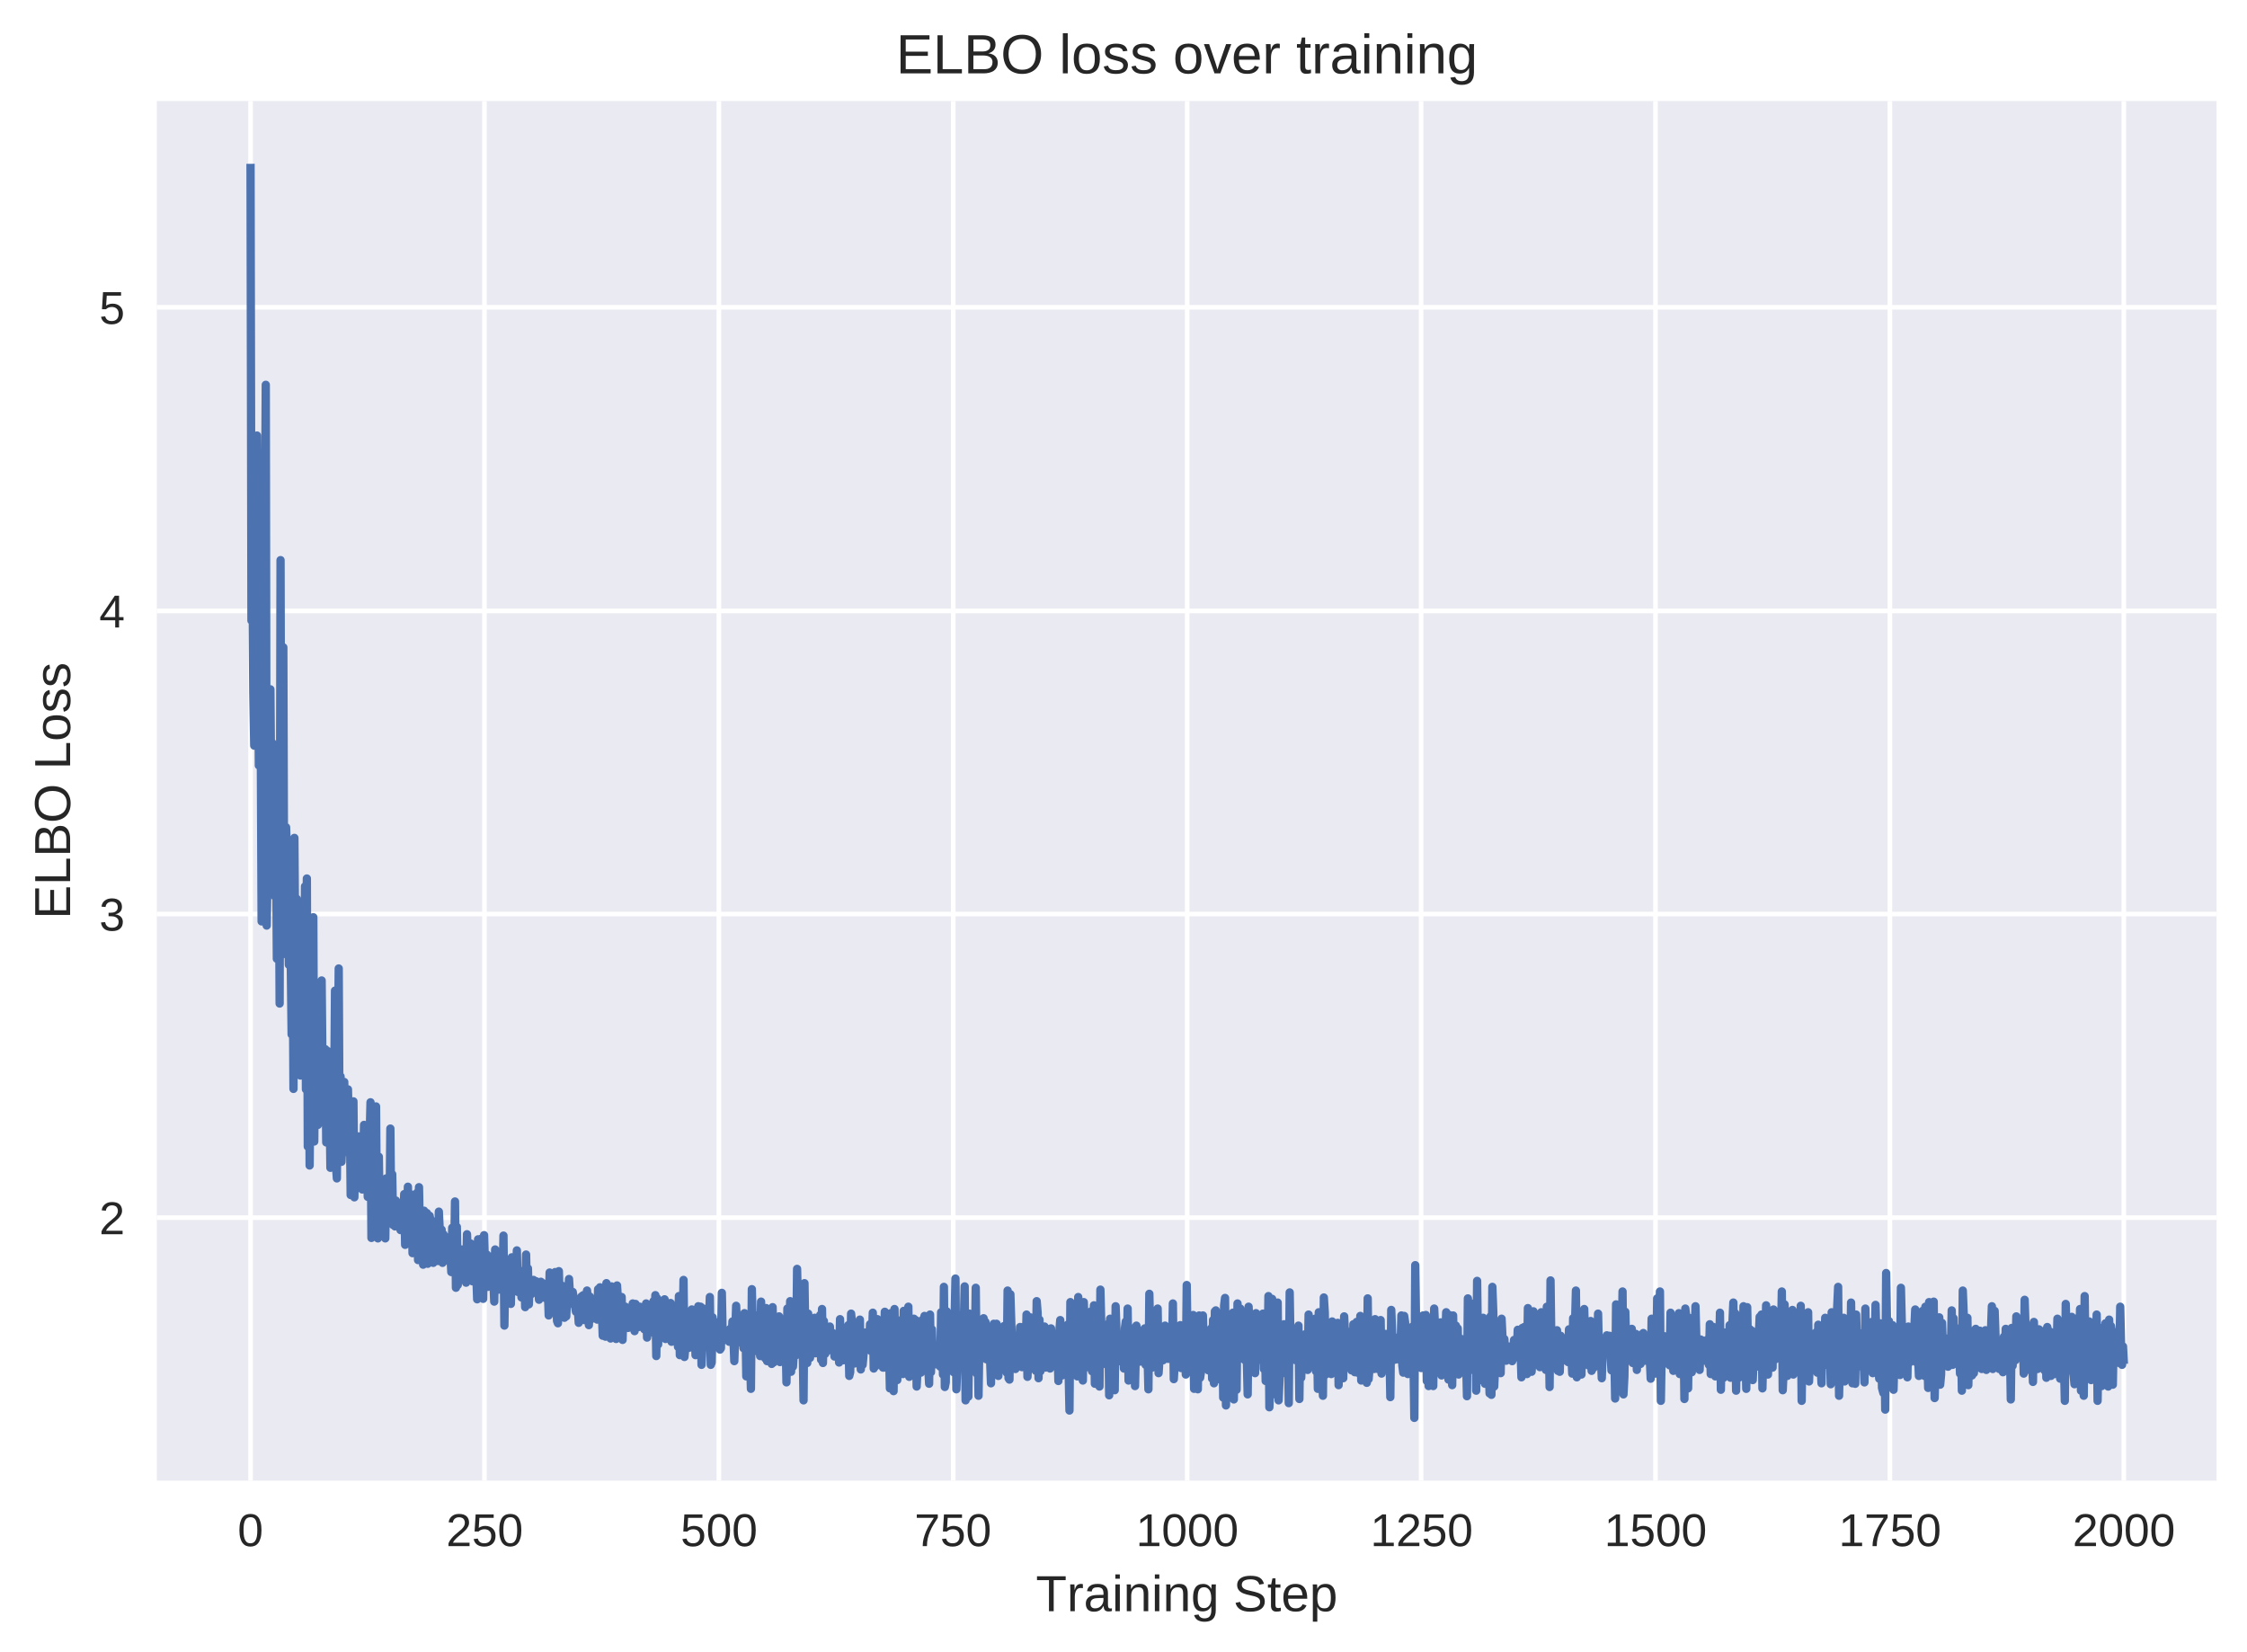 <svg viewBox="0 0 487 358" xmlns="http://www.w3.org/2000/svg" xmlns:xlink="http://www.w3.org/1999/xlink"><defs><style>*{stroke-linecap:butt;stroke-linejoin:round}</style></defs><g id="figure_1"><path d="M0 358.7h487.6V0H0z" fill="#fff" id="patch_1"/><g id="axes_1"><path d="M34 320.9h446.4v-299H34z" fill="#eaeaf2" id="patch_2"/><g id="matplotlib.axis_1"><g id="xtick_1"><path clip-path="url(#pda4141ad63)" d="M54.3 320.9v-299" fill="none" stroke="#fff" stroke-linecap="round" id="line2d_1"/><g id="text_1"><defs><path d="M51.7 34.4q0-9.9-1.9-16.6-1.8-6.8-5.1-11-3.2-4.2-7.6-6Q32.7-1 27.7-1T18.3.8q-4.3 1.8-7.5 6-3.2 4.1-5 10.9-1.9 6.8-1.9 16.7 0 10.4 1.8 17.2 1.9 6.9 5 10.9 3.3 4 7.7 5.7 4.4 1.6 9.6 1.6 5 0 9.2-1.6 4.3-1.7 7.6-5.7 3.2-4 5-10.9 1.9-6.8 1.9-17.2zm-9 0q0 8.2-.9 13.7-1 5.4-2.9 8.7-1.9 3.2-4.6 4.6-2.8 1.3-6.3 1.3-3.7 0-6.6-1.4-2.8-1.3-4.7-4.6-2-3.2-3-8.7-.9-5.4-.9-13.6 0-7.9 1-13.3t3-8.7q1.9-3.3 4.6-4.8 2.8-1.4 6.4-1.4 3.4 0 6.2 1.4 2.8 1.5 4.7 4.8 2 3.3 3 8.7 1 5.4 1 13.3z" id="LiberationSans-30"/></defs><use xlink:href="#LiberationSans-30" transform="matrix(.1 0 0 -.1 51.5 335.1)" fill="#262626"/></g></g><g id="xtick_2"><path clip-path="url(#pda4141ad63)" d="M105 320.9v-299" fill="none" stroke="#fff" stroke-linecap="round" id="line2d_3"/><g id="text_2"><defs><path d="M5 0v6.2q2.5 5.7 6.1 10 3.6 4.5 7.6 8l7.8 6.6q3.9 3 7 6t5 6.4q2 3.3 2 7.5 0 3-1 5.1-.8 2.3-2.4 3.8-1.7 1.5-4 2.2-2.3.8-5.2.8-2.6 0-5-.7-2.2-.8-4-2.2-1.9-1.5-3-3.7-1.2-2.1-1.5-5l-9 .8q.5 3.7 2 7Q9.2 62 12 64.5q2.8 2.5 6.8 4 4 1.3 9.2 1.3 5.2 0 9.2-1.2 4-1.2 6.7-3.6 2.8-2.4 4.2-6 1.5-3.4 1.5-8 0-3.5-1.2-6.6-1.3-3.1-3.4-6-2-2.8-4.8-5.4-2.7-2.7-5.7-5.2l-6-5q-3-2.4-5.7-5-2.6-2.4-4.7-5t-3.3-5.3h35.9V0z" id="LiberationSans-32"/><path d="M51.4 22.4q0-5.2-1.5-9.5-1.6-4.3-4.7-7.4-3-3-7.6-4.8Q33-1 27-1 21.6-1 17.5.3q-4 1.3-6.8 3.5Q8 6 6.3 9 4.7 12 4 15.4l8.9 1q.5-2 1.5-3.8 1-1.8 2.7-3.3Q18.7 8 21.2 7q2.5-.8 6-.8 3.4 0 6.2 1 2.8 1.1 4.8 3.1 2 2.1 3 5 1 3 1 7 0 3-1 5.7t-2.9 4.6q-1.9 2-4.6 3-2.8 1.1-6.3 1.1-2.2 0-4-.4-2-.4-3.5-1-1.6-.7-2.9-1.6l-2.4-2H6l2.3 37.1h39.1v-7.5h-31L15 39.5q2.3 1.8 5.8 3 3.6 1.4 8.4 1.4 5.1 0 9.2-1.6 4.1-1.5 7-4.4 2.9-2.8 4.5-6.8 1.5-4 1.5-8.7z" id="LiberationSans-35"/></defs><g transform="matrix(.1 0 0 -.1 96.7 335.1)" fill="#262626"><use xlink:href="#LiberationSans-32"/><use x="55.6" xlink:href="#LiberationSans-35"/><use x="111.2" xlink:href="#LiberationSans-30"/></g></g></g><g id="xtick_3"><path clip-path="url(#pda4141ad63)" d="M155.8 320.9v-299" fill="none" stroke="#fff" stroke-linecap="round" id="line2d_5"/><g transform="matrix(.1 0 0 -.1 147.5 335.1)" fill="#262626" id="text_3"><use xlink:href="#LiberationSans-35"/><use x="55.6" xlink:href="#LiberationSans-30"/><use x="111.2" xlink:href="#LiberationSans-30"/></g></g><g id="xtick_4"><path clip-path="url(#pda4141ad63)" d="M206.6 320.9v-299" fill="none" stroke="#fff" stroke-linecap="round" id="line2d_7"/><g id="text_4"><defs><path d="M50.6 61.7q-5.2-8-9.5-15.2-4.4-7.3-7.5-14.8-3.1-7.3-4.9-15.1Q27 8.8 27 0h-9.2q0 8.3 2 16.2 2 8 5.2 15.6 3.4 7.6 7.8 15T42 61.3H5v7.5h45.5z" id="LiberationSans-37"/></defs><g transform="matrix(.1 0 0 -.1 198.2 335.1)" fill="#262626"><use xlink:href="#LiberationSans-37"/><use x="55.6" xlink:href="#LiberationSans-35"/><use x="111.2" xlink:href="#LiberationSans-30"/></g></g></g><g id="xtick_5"><path clip-path="url(#pda4141ad63)" d="M257.3 320.9v-299" fill="none" stroke="#fff" stroke-linecap="round" id="line2d_9"/><g id="text_5"><defs><path d="M7.6 0v7.5h17.5v53L9.6 49.2v8.3L26 68.8h8V7.5h16.8V0z" id="LiberationSans-31"/></defs><g transform="matrix(.1 0 0 -.1 246.2 335.1)" fill="#262626"><use xlink:href="#LiberationSans-31"/><use x="55.6" xlink:href="#LiberationSans-30"/><use x="111.2" xlink:href="#LiberationSans-30"/><use x="166.8" xlink:href="#LiberationSans-30"/></g></g></g><g id="xtick_6"><path clip-path="url(#pda4141ad63)" d="M308 320.9v-299" fill="none" stroke="#fff" stroke-linecap="round" id="line2d_11"/><g transform="matrix(.1 0 0 -.1 297 335.1)" fill="#262626" id="text_6"><use xlink:href="#LiberationSans-31"/><use x="55.6" xlink:href="#LiberationSans-32"/><use x="111.2" xlink:href="#LiberationSans-35"/><use x="166.8" xlink:href="#LiberationSans-30"/></g></g><g id="xtick_7"><path clip-path="url(#pda4141ad63)" d="M358.8 320.9v-299" fill="none" stroke="#fff" stroke-linecap="round" id="line2d_13"/><g transform="matrix(.1 0 0 -.1 347.7 335.1)" fill="#262626" id="text_7"><use xlink:href="#LiberationSans-31"/><use x="55.6" xlink:href="#LiberationSans-35"/><use x="111.2" xlink:href="#LiberationSans-30"/><use x="166.8" xlink:href="#LiberationSans-30"/></g></g><g id="xtick_8"><path clip-path="url(#pda4141ad63)" d="M409.6 320.9v-299" fill="none" stroke="#fff" stroke-linecap="round" id="line2d_15"/><g transform="matrix(.1 0 0 -.1 398.5 335.1)" fill="#262626" id="text_8"><use xlink:href="#LiberationSans-31"/><use x="55.6" xlink:href="#LiberationSans-37"/><use x="111.2" xlink:href="#LiberationSans-35"/><use x="166.8" xlink:href="#LiberationSans-30"/></g></g><g id="xtick_9"><path clip-path="url(#pda4141ad63)" d="M460.3 320.9v-299" fill="none" stroke="#fff" stroke-linecap="round" id="line2d_17"/><g transform="matrix(.1 0 0 -.1 449.2 335.1)" fill="#262626" id="text_9"><use xlink:href="#LiberationSans-32"/><use x="55.6" xlink:href="#LiberationSans-30"/><use x="111.2" xlink:href="#LiberationSans-30"/><use x="166.8" xlink:href="#LiberationSans-30"/></g></g><g id="text_10"><defs><path d="M35.2 61.2V0h-9.3v61.2H2.3v7.6h56.5v-7.6z" id="LiberationSans-54"/><path d="M7 0v43.9l-.2 3.4v3l-.2 2.5H15l.2-2.5.1-3 .1-2.9V42h.2q1 3 2 5.3 1 2.2 2.5 3.7 1.4 1.4 3.3 2 2 .8 4.8.8l2-.2 1.5-.3v-8l-2 .3-2.6.1q-3 0-5.2-1.3-2.1-1.4-3.5-3.8-1.3-2.4-2-5.8-.6-3.3-.6-7.3V0z" id="LiberationSans-72"/><path d="M20.2-1q-8 0-12 4.2t-4 11.6q0 5.2 2 8.5 2 3.4 5.2 5.3t7.3 2.6q4.1.7 8.3.8l12 .2v3q0 3.2-.8 5.5-.7 2.3-2 3.7-1.5 1.4-3.6 2-2.1.7-5 .7-2.6 0-4.6-.4-2-.3-3.6-1.3-1.5-1-2.4-2.6-1-1.6-1.2-4l-9.2.7q.5 3.2 1.8 5.8 1.4 2.6 4 4.5 2.4 1.9 6.2 3 3.8 1 9.2 1 10 0 15-4.6 5-4.5 5-13.2V13.3q0-4 1-6 1-1.9 4-1.9l1.4.1 1.4.3V.3Q54-.1 52.3-.3q-1.6-.2-3.5-.2-2.5 0-4.2.7-1.8.6-3 2-1 1.3-1.7 3.3-.5 2-.7 4.6h-.3q-1.4-2.5-3-4.6-1.8-2-4-3.5Q29.6.6 26.8-.2 23.9-1 20.2-1zm2 6.6q4.2 0 7.4 1.5 3.1 1.6 5.2 4 2 2.4 3 5.2 1.1 2.8 1.1 5.4v4.4l-9.6-.2q-3.2 0-6.1-.5-3-.4-5.1-1.6-2.2-1.2-3.5-3.4-1.3-2.2-1.3-5.8 0-4.3 2.3-6.6 2.3-2.4 6.6-2.4z" id="LiberationSans-61"/><path d="M6.7 64v8.5h8.8V64zm0-64v52.8h8.8V0z" id="LiberationSans-69"/><path d="M40.3 0v33.5q0 3.9-.6 6.4-.5 2.6-1.8 4.2t-3.4 2.3q-2 .6-5.1.6-3.1 0-5.6-1-2.6-1.2-4.3-3.3-1.8-2-2.8-5-1-3.1-1-7V0H7v48.5l-.2 2.8v1.5h8.2l.1-1.3.2-2.5v-2.8l.1-2.4h.2q1.3 2.3 2.8 4.2 1.5 1.8 3.5 3 2 1.4 4.6 2 2.6.8 6 .8 4.4 0 7.5-1 3.2-1.1 5.3-3.4 2-2.2 3-5.8 1-3.5 1-8.4V0z" id="LiberationSans-6e"/><path d="M26.8-20.8q-4.6 0-8.1 1t-6 2.6q-2.5 1.8-4 4.2Q7-10.6 6.3-7.7l8.8 1.2q1-3.6 4-5.6 3-2 7.8-2 3 0 5.4.9 2.5.8 4.2 2.6 1.7 1.9 2.6 4.8 1 3 1 7.1v8.5H40q-1-2-2.4-3.8-1.4-1.8-3.5-3.3-2-1.4-4.8-2.2-2.7-.9-6.3-.9-5 0-8.6 1.7-3.6 1.7-5.8 5-2.3 3.4-3.3 8.4-1.1 5-1.1 11.6 0 6.4 1 11.4 1.1 5.1 3.5 8.7 2.3 3.5 6.1 5.4 3.8 1.9 9.2 1.9 5.6 0 9.8-2.6 4-2.6 6.3-7.3h.1l.1 2.7q0 1.5.2 2.9l.1 2.3.2 1.1h8.4l-.1-1.5-.1-2.5-.1-3.2V1.5q0-11-5.5-16.7-5.4-5.6-16.6-5.6zM40 26.5q0 5.5-1.2 9.5-1.1 3.9-3.1 6.4-2 2.5-4.5 3.7-2.5 1.1-5.1 1.1-3.4 0-5.8-1.1-2.4-1.2-4-3.7T14 35.8q-.7-4-.7-9.4 0-5.7.7-9.6.8-3.9 2.4-6.3 1.5-2.3 4-3.4 2.3-1 5.6-1 2.7 0 5.2 1.1t4.5 3.6q2 2.4 3.2 6.3 1.2 3.9 1.2 9.3z" id="LiberationSans-67"/><path d="M62.1 19q0-4.3-1.7-8t-5.2-6.3Q51.7 2 46.4.5 41-1 33.7-1q-12.9 0-20 4.5-7.2 4.5-9.2 13l9 1.8q.8-2.7 2.2-4.9 1.4-2.2 3.8-3.8 2.4-1.5 6-2.4 3.5-.9 8.5-.9 4.2 0 7.7.7 3.4.7 6 2.2 2.4 1.4 3.8 3.8 1.4 2.3 1.4 5.5 0 3.4-1.6 5.5-1.5 2-4.3 3.4t-6.6 2.3l-8.6 2-5.8 1.4q-2.9.8-5.5 1.8-2.7 1-5 2.5-2.4 1.4-4 3.4-1.8 2-2.8 4.6-1 2.6-1 6 0 4.9 2 8.4t5.5 5.7q3.6 2.3 8.3 3.3 4.8 1 10.4 1 6.4 0 11-1 4.5-1 7.6-3 3.1-2 5-5 1.9-2.9 3-6.8l-9.2-1.6q-.7 2.5-2 4.4-1.3 2-3.4 3.3-2 1.3-5 2t-7.1.7q-4.8 0-8-.9-3.3-.8-5.3-2.3-2-1.4-2.8-3.4-.9-2-.9-4.3 0-3 1.6-5 1.5-2 4.2-3.4 2.6-1.3 6-2.1 3.5-1 7.4-1.8l6.4-1.5q3.1-.7 6-1.8 2.9-1 5.4-2.5 2.5-1.4 4.4-3.4 1.8-2 2.9-4.9 1-2.8 1-6.5z" id="LiberationSans-53"/><path d="M27 .4l-4-.9q-2-.3-4.8-.3-10.6 0-10.6 12v35.2h-6v6.4H8l2.5 11.9h6V52.8h9.7v-6.4h-9.8V13.1q0-3.8 1.2-5.4Q19 6.2 22 6.2q1.3 0 2.4.2l2.6.5z" id="LiberationSans-74"/><path d="M13.5 24.6q0-4.2.8-7.7.9-3.5 2.7-6 1.8-2.5 4.5-3.9 2.8-1.4 6.7-1.4 5.7 0 9.2 2.3 3.4 2.3 4.6 5.8l7.8-2.2q-.9-2.2-2.4-4.4-1.4-2.2-4-4-2.4-1.8-6.2-3-3.7-1-9-1Q16.5-1 10.4 6q-6.2 7-6.2 20.8 0 7.4 1.9 12.5 1.9 5.2 5 8.4 3.3 3.2 7.6 4.7 4.3 1.4 9.2 1.4 6.6 0 11-2.1 4.6-2.2 7.3-6t3.8-8.9q1.2-5.1 1.2-11v-1.2zM42 31.3q-.7 8.4-4.3 12.2-3.5 3.8-10 3.8-2.3 0-4.7-.7-2.4-.7-4.4-2.5-2-1.8-3.5-5-1.4-3-1.6-7.8z" id="LiberationSans-65"/><path d="M51.4 26.7q0-6-1-11.1t-3.2-8.8q-2.3-3.6-6-5.7-3.7-2-9.2-2-5.7 0-10 2-4.2 2.2-6.4 7.1h-.3l.1-.9v-2l.1-2.5v-23.5H6.7V48.9l-.2 2.5v1.4h8.4l.2-1 .1-2.1.2-2.7v-2.7h.2q1.2 2.6 2.8 4.4 1.6 1.7 3.6 2.9 2 1.1 4.4 1.6 2.5.6 5.6.6 5.5 0 9.2-2 3.7-2 6-5.5t3.2-8.5q1-5 1-11.1zm-9.2-.2q0 4.8-.6 8.7-.6 3.8-2 6.4-1.5 2.6-3.9 4t-6 1.4q-2.9 0-5.5-.9-2.6-.8-4.5-3.1-2-2.4-3-6.5-1.2-4.1-1.2-10.7 0-5.6 1-9.5.9-3.9 2.7-6.3 1.8-2.4 4.4-3.4 2.6-1 6-1 3.7 0 6.1 1.3 2.4 1.4 3.9 4.1 1.4 2.7 2 6.6.6 3.9.6 8.9z" id="LiberationSans-70"/></defs><g transform="matrix(.11 0 0 -.11 224.5 349.2)" fill="#262626"><use xlink:href="#LiberationSans-54"/><use x="61" xlink:href="#LiberationSans-72"/><use x="94.3" xlink:href="#LiberationSans-61"/><use x="150" xlink:href="#LiberationSans-69"/><use x="172.2" xlink:href="#LiberationSans-6e"/><use x="227.8" xlink:href="#LiberationSans-69"/><use x="250" xlink:href="#LiberationSans-6e"/><use x="305.6" xlink:href="#LiberationSans-67"/><use x="361.2" xlink:href="#LiberationSans-20"/><use x="389" xlink:href="#LiberationSans-53"/><use x="455.7" xlink:href="#LiberationSans-74"/><use x="483.5" xlink:href="#LiberationSans-65"/><use x="539.1" xlink:href="#LiberationSans-70"/></g></g></g><g id="matplotlib.axis_2"><g id="ytick_1"><path clip-path="url(#pda4141ad63)" d="M34 263.9h446.4" fill="none" stroke="#fff" stroke-linecap="round" id="line2d_19"/><use xlink:href="#LiberationSans-32" transform="matrix(.1 0 0 -.1 21.5 267.5)" fill="#262626" id="text_11"/></g><g id="ytick_2"><path clip-path="url(#pda4141ad63)" d="M34 198.1h446.4" fill="none" stroke="#fff" stroke-linecap="round" id="line2d_21"/><g id="text_12"><defs><path d="M51.2 19q0-4.7-1.5-8.5-1.6-3.7-4.5-6.2-3-2.6-7.3-4Q33.5-1 27.9-1 21.5-1 17 .6T10 4.8q-2.8 2.6-4.2 6-1.5 3.3-1.9 6.9l9 .8q.5-2.7 1.5-5 1-2.2 2.9-3.8Q19 8 21.6 7.2q2.7-.9 6.3-.9 6.6 0 10.4 3.3 3.8 3.2 3.8 9.7 0 3.8-1.7 6.1T36.2 29q-2.5 1.3-5.5 1.8-3 .4-5.4.4h-5v7.6h4.8q2.5 0 5.2.5t4.9 1.9q2.2 1.3 3.6 3.6 1.5 2.3 1.5 5.9 0 5.5-3.3 8.7-3.2 3.2-9.6 3.2-5.8 0-9.4-3-3.6-3-4.2-8.4L5 52q.5 4.6 2.5 8 2 3.3 5 5.5t6.8 3.3q3.8 1.1 8.2 1.1 5.8 0 9.9-1.4 4.1-1.5 6.8-4 2.6-2.4 3.9-5.7 1.2-3.3 1.2-7 0-3.1-.8-5.8-.8-2.6-2.6-4.7-1.8-2-4.5-3.6-2.7-1.5-6.5-2.3v-.2q4.2-.4 7.2-1.9 3.1-1.4 5.1-3.6 2-2.1 3-4.9 1-2.7 1-5.7z" id="LiberationSans-33"/></defs><use xlink:href="#LiberationSans-33" transform="matrix(.1 0 0 -.1 21.5 201.7)" fill="#262626"/></g></g><g id="ytick_3"><path clip-path="url(#pda4141ad63)" d="M34 132.4h446.4" fill="none" stroke="#fff" stroke-linecap="round" id="line2d_23"/><g id="text_13"><defs><path d="M43 15.6V0h-8.3v15.6H2.3v6.8l31.5 46.4H43V22.5h9.7v-7zm-8.3 43.3q0-.3-.5-1l-.9-1.6-1-1.7-.8-1.5-17.7-26-.7-1-1-1.3q-.4-.7-1-1.3l-.7-1h24.3z" id="LiberationSans-34"/></defs><use xlink:href="#LiberationSans-34" transform="matrix(.1 0 0 -.1 21.5 136)" fill="#262626"/></g></g><g id="ytick_4"><path clip-path="url(#pda4141ad63)" d="M34 66.6h446.4" fill="none" stroke="#fff" stroke-linecap="round" id="line2d_25"/><use xlink:href="#LiberationSans-35" transform="matrix(.1 0 0 -.1 21.5 70.2)" fill="#262626" id="text_14"/></g><g id="text_15"><defs><path d="M8.2 0v68.8h52.2v-7.6H17.5v-22h40v-7.6h-40v-24h45V0z" id="LiberationSans-45"/><path d="M8.2 0v68.8h9.3V7.6h34.8V0z" id="LiberationSans-4c"/><path d="M61.4 19.4q0-5.2-2-9-2-3.6-5.5-6-3.5-2.2-8.1-3.3Q41.2 0 36.1 0H8.2v68.8h25q5.7 0 10.2-1 4.5-1 7.6-3 3.2-2 4.8-5.2 1.6-3.1 1.6-7.5 0-2.9-.8-5.4-.8-2.6-2.4-4.6-1.7-2.1-4.1-3.6-2.5-1.5-5.8-2.2 4.2-.5 7.4-2 3.2-1.3 5.3-3.5 2.2-2.2 3.3-5.1 1.1-3 1.1-6.3zM48 51q0 5.5-3.8 8-3.8 2.3-11 2.3H17.5V39.5h15.7q4.1 0 7 .8 2.8.9 4.5 2.3 1.8 1.5 2.6 3.6.7 2.1.7 4.8zM52 20q0 3.3-1.2 5.6t-3.4 3.7Q45 31 42 31.6q-3.2.7-7 .7H17.4V7.5h18.1q3.6 0 6.6.5 3 .6 5.2 2.1t3.4 4q1.2 2.4 1.2 6z" id="LiberationSans-42"/><path d="M73 34.7q0-8-2.3-14.6T64 8.8q-4.4-4.7-10.8-7.2Q47-1 38.8-1 30.3-1 24 1.7 17.5 4.3 13.3 9 9 14 6.9 20.4 4.7 27 4.7 34.7q0 8 2.3 14.6 2.2 6.5 6.6 11 4.3 4.6 10.7 7 6.4 2.5 14.6 2.5t14.6-2.5q6.4-2.5 10.7-7 4.3-4.6 6.5-11.1Q73 42.7 73 34.7zm-9.5 0q0 6.2-1.6 11.3-1.6 5-4.7 8.7-3 3.6-7.7 5.5-4.6 2-10.6 2-6.1 0-10.8-2-4.6-1.9-7.7-5.5-3.1-3.6-4.7-8.7-1.5-5-1.5-11.3 0-6.2 1.6-11.3 1.6-5.2 4.7-9 3-3.7 7.7-5.7 4.6-2.1 10.6-2.1 6.5 0 11.1 2 4.7 2.2 7.7 6 3 3.7 4.4 8.8 1.5 5.2 1.5 11.3z" id="LiberationSans-4f"/><path d="M51.4 26.5q0-14-6-20.7Q39.1-1 27.5-1 22-1 17.7.7q-4.3 1.6-7.3 5-3 3.5-4.6 8.6-1.6 5.2-1.6 12.2 0 27.3 23.7 27.3 6.1 0 10.6-1.7t7.3-5.1q2.9-3.4 4.2-8.6 1.4-5.1 1.4-12zm-9.2 0q0 6.1-1 10.1T38.5 43q-1.9 2.4-4.5 3.4-2.7 1-6 1t-6-1q-2.8-1-4.7-3.5-1.9-2.4-2.9-6.4t-1-10q0-6.2 1.1-10.2 1-4 3-6.4 1.8-2.4 4.4-3.4 2.6-1 5.6-1 3.4 0 6 1 2.8 1 4.7 3.3 2 2.4 3 6.4 1 4.1 1 10.3z" id="LiberationSans-6f"/><path d="M46.4 14.6q0-3.7-1.5-6.6-1.4-3-4.1-5Q38 1.2 34 0q-4-1-9-1-4.6 0-8.3.7Q13 .4 10.2 2 7.4 3.6 5.5 6.1q-1.8 2.6-2.7 6.3l7.7 1.5q1.2-4.2 4.7-6.2t9.8-2q2.8 0 5.1.4 2.4.4 4.1 1.4Q36 8.5 37 10q1 1.6 1 4 0 2.3-1.2 3.8-1.1 1.6-3.1 2.6t-4.9 1.8l-6.2 1.7q-3.2.8-6.3 1.8-3.2 1-5.7 2.7-2.5 1.7-4 4.2-1.6 2.5-1.6 6.3 0 7.2 5.1 11 5.2 3.8 15 3.8 8.8 0 14-3.1 5-3 6.5-9.9l-8-1q-.4 2.1-1.6 3.5-1.1 1.4-2.8 2.2-1.6.9-3.7 1.3-2.1.3-4.4.3-6 0-8.8-1.8-2.8-1.8-2.8-5.5 0-2.1 1-3.5 1.1-1.4 3-2.3 1.9-1 4.5-1.7l5.8-1.5 4.3-1.1q2.2-.6 4.3-1.5 2-.9 3.9-2 1.8-1.1 3.2-2.8 1.4-1.6 2.2-3.7.8-2.2.8-5z" id="LiberationSans-73"/></defs><g transform="matrix(0 -.11 -.11 0 15.2 199.2)" fill="#262626"><use xlink:href="#LiberationSans-45"/><use x="66.7" xlink:href="#LiberationSans-4c"/><use x="122.3" xlink:href="#LiberationSans-42"/><use x="189" xlink:href="#LiberationSans-4f"/><use x="266.8" xlink:href="#LiberationSans-20"/><use x="294.6" xlink:href="#LiberationSans-4c"/><use x="350.2" xlink:href="#LiberationSans-6f"/><use x="405.8" xlink:href="#LiberationSans-73"/><use x="455.8" xlink:href="#LiberationSans-73"/></g></g></g><path clip-path="url(#pda4141ad63)" d="M54.3 35.5l.2 99 .2-10.3.2 26.1.2 11.3.6-67.2.4 71.5.2-52.3.4 86.1.2-61 .2 32.5.5-87.8.2 117.2.6-38.8.2-12.4.2 25.2.2-13.6.2 26.3.2-16 .2 23 .2-16 .2 29.5.2-35 .2 3.6.2 41.1.2-96.1.2 85.6.2-24.4.2-42.3.2 63.7.2-24.3.2-.4.4 11.5.2 18.3.2-10.3.2 8.5.2 16.9.2-22 .2 33.8.2-54.4.3 42.4.2-29.2.4 32.3.2-22.2.2 28.2.2-4.3.2-28.6.4 24.9.2-33 .2 44 .2-45.7.2 58.1.2-40.9.2 45 .4-42.6.2 26.6.2-37.8.2 48.6.2-20.4.2 17 .2-19.4.2 19.2.2-12.8.2 6.3.2-8 .2-16.8.2 21 .2 6.4.2.5.2-13 .2 20.2.3-19.8.2 14 .2-5 .2 16.3.2-24.5.2 16.4.2-3.9.2-1.4.2-25 .2 37.8.2 2.9.4-45.5.2 40 .2-16.6.2 18.5.6-17.3.2 15.2.4-5.4.2-8.2.2 8.6.2-4L76 259l.6-20.3.2 20.8.2-11.9.2-.7.2 10.6.3-11.2.2 10.2.4-8.6.2 9.9.2-4.7.2-9.3.4 11.6.2-6.8.2 10.8.2-4 .4-16.5.2 29.4.2-18.7.2 17 .2-5.2.2-17.8.2-3.8.2 26.5.2 2.1.2-17.7.2 13.6.2-6.7.2 2.9.2-2.6.2 2.6.2-1 .2 8.9.2-13 .2 8.8.2-3.2.3 3.8.2-20.2.2 20.5.2-10.6.2 11 .2-5.2.2 5.5.2-5.6.2.5.4 5 .2-4.8.2 5.7.2-3.6.2 3 .2-1.6.2-5.6.2 11 .2-6.6.2-1 .2-5 .2 10 .2-5.8.2 8 .2-10.5.2 12.7.2-.4.2-12 .2 2.6.2 7.3.2-10.6.2 14.6.2-15.8.3 15.6.2-4.1.2-.5.2 5.8.2-11.7.2 6.2.2-.2.2-5.5.2 11 .4-10.4.2 1h.2l.2 1.4.2 7.8.2-8.2.4 6 .2-2.2.2 4 .2-10.7.4 8.2.2-4.3.2 7.2.2-6.2.2 5.8.2-.3.2-2.8.2 2.5.2-4.5.2 2.6.2-1.3.3 6.2.2-9.6.4 7.3.2-13 .2 18.7.2-13.2.2 12.6.2-7 .4 2.9.2-3.6.2 2 .2-1.5.2 4.7.2-4 .2 6 .2-10.5.2 5 .2 1.9.2-1 .2-3.9.2 2.2.2 6 .2-5.6.2.3.2-2.4.4 11.6.2-13 .4 6.9.2-7 .2 10.5.3 2.5.2-13.8.2 7 .2-.8.2-2 .2 7 .2-2 .2-4.2.2 4.4.2-1.4.2-3.4.4 9.8.2-11.3.2 8.4.2-8 .2 2 .2 6.3.2-2.6.2 1 .2-3 .2 3.2.2-10.3.2 19.5.2-13 .2 4.9.2-1.2.2-3.6.2 4 .2-1.8.2 6 .2-10.1.2 7.5.5-5.3.2 4 .2-7.7.2 9 .6-4.5.2 5.7.2-3.4.2 2.8.2-5.3.2 8 .2-11.4.2 9.6.2-6.6.2 7.8.2-5.3.2 3.2.2-.2.4-3 .2.4.2.9.2-1 .2 1.7.2-.4.2 2.7.2-1.5.2-2.4.2 1.3.2-1 .2.2.3 3 .2-2 .2.8.2-1 .2 6 .2-9.3.2 1 .2 5.9.2-2 .4 2.7.2-7.7.2 1.8.2 8.8.2.5.2-11.3.2 7.5.4-4.4.2 4.7.2-4.5.2 6.8.2-6.3.2 6 .2-4.5.2-.2.2-3.4.2 3.5.2-.2.2 2 .2-2.5.7 4.3.2-2 .2 1.3.2 3.1.2-2.1.2.3.2-3.9.4-.3.2 5.4.2-5.4.2 2 .2-3 .2 2.4.2 5.1.2-6.2.2 5 .2-3.3.2 1.8.2-2 .2 2.3.2.2h.2l.2 1 .2-6.6.2 4.6.2-5 .2 7.2.2-2.5.2 5.8.2-10.1.2.5.2 9.8.2-11.6.3 7.5.2-3.2.4 7.7.2-11.3.2 7.5h.2l.2-4 .2 6.9.2 1 .2-11.6.4 6.5.4-1.8.2-2.2.2 9.3.2-7 .2 4 .2-4.2.2 1.8.2-.3.2 3.1.2-2.5.2-1 .2 3 .4-4.8.2 5 .2 1 .2-5.9.2 2.5.2.2.3 2.3.2-4.4.2 3.8.2-3.1.2 1 .2-.6.2 3.8.4-5.6.2 7.4.4-3.7.2-3.4.2 5.3.2-2.4.2 1.9.2-5.6.2 7 .2-8.3.2 13.2.2-12.5.2 10 .2-8 .2 4.8.2 1.5.2-6 .2 4.2.2-1.3.2-5 .2 8.6.2-4.6.2 1.6.2-1.7.3 2.4.2-5.5.2 8.4.2-5.7.2.6.2 1.7.2-3.7.2 2.2.2-.2.2 6.2.2-11 .2 12.8.2-12.9.2 6 .2 2.2.2-11.6.2 16.7.2-2.2.2-6.5.2-.2.2 6.3.2.6.4-7.4.2-.9.4 6.6.2-5 .2 8.3.2-5.8.2 2 .2-6.8.2 9.3.3-9.2.2 12.6.2-4 .2-8.2.2 8.4.2-7.6.2 5 .2-1.4.2.4.2-1.1.2-6.2.2 14.7.2-.5.2-9.8.4 5.9.2-1.1.2-3.2.2 2.7.2-.5.2-2.8.2 6 .2-.3.2-12 .2 10.4.2-2 .6-.1.2.4.2 1.7.2.2.2-2.8.3 2.2.2-3.8.2 3.2.2 5.4.4-12 .2 5.5.2 1.2.2-2.3.2 3 .2-2.8.2 3.5.2-2.3.2 3.4.2-7.6.2 1.1.2 12.6.2-11.8.2 7 .2-6.5.4 14 .2-21.6.2 8 .2 3.5.2-5.9.2 6.1.2.5.2-2.9.2 4.3.2-4.9.2 5.8.2-11.8.2 8.5.5-6.5.2 10.3.2-10.9.2 11.5.2-7.5.2 5.5.2-4.2.2 1.8.2 5 .2-12.3.2 12 .2-5.4.2 2.7.2-6.2.2 4.9.2-1 .2-5 .2 9.9.2-6.5.2.7.2-.7.2 5.9.2-4 .2-1.7.2 10.7.2-16 .4 9 .2-10.6.2 15.3.2-10.4.2 9.3.5-7.9.2 5.4.2-18.7.4 17.6.2.4.2-4.5.4 2.7.2 12.3.2-25.4.2 12.3.2-3 .2 8 .2-10.7.2 7 .2 2.6.2-2.8.4-1 .2 1.8.2-6.7.2 7.7.2-.7.2-2.6.2 3.3.2-3.2.2-5.1.2 9.7.2-11 .2 11.7.2-9.1.3 7.1.2-3.9.2 3.3.2-2 .2 1.5.2-4.8.4 5.2.2-3.8.2.1.2 5 .2-1.5.2-.5.2 1.4.2-2.6.2 4.5.2-9.4.2 7.9.2-.5.2-3.2.2 4.7.2-1.6.2-4.2.2 1.8.2-2.5.2-1.1.2 11 .2-.8.2-12.7.2 2 .2 4.4.2-2.3.2 6.7.3-1.1.2-5.8.4 3.4.2-6 .2 10.8.2-5.2.2 4.2.6-7 .2 1.8.4-1.6.2 3 .2-5 .2 5.8.2-2.3.2-6 .2 12.1.2-9.6.2 9.1.2-2.9.2-7.3.2 7.3.4-6.4.2 6.5.2-5.9.2 9h.2l.2-12.1.2 5.9.5-3.2.2 4.7.2 9.2.2-16.3.2 8 .2-3.3.2 12.2.2-17.8.2 13 .2-7.2.2 9.6.2-10.3.2-2.6.2 10.7.2-7.9.2 6.4.2 2.4.2-13.7.2 3 .2 7 .2.8.2-9.6.2-2.1.2 15.2.2-11.7.2 8.4.2-2.3.2 2.8.2-9.8.2 6.3.2-6 .2 14.4.5-10.6.2 1.3.2 6.3.2-3.6.2-7.9.2 4.1.2-4.9.2 11.5.2-8 .6 11.2.2-15 .2 12.5.2-9.3.2 6 .4-2 .4 3.6.2-3.5.2-.4.2.4.2 4 .2-11.8.2 2.9.2 10.6.2-19 .2 21.7.2-1 .2-15.4.2 8 .5 4 .2-8.7.2 9.6.2-9.7.2 10 .4-20.3.2 24 .2-5.1.2-11 .2 10.4.2-5.9.2.3.2 1.2.2 4.8.4-17 .2 24.7.2-16 .4 15.2.2-18 .2 9 .2-3.2.2 5.7.2-10.8.2 7 .2.8.2-14.1.2 18.6.2-9.8.2 14.6.2-12.7.3.4.2-3.6.2 5.1.2-6 .2 6.4.2-5.6.2 8.1.2-3.4.2 2.4.2-2.3.2 3 .2 5.5.2-11.6.2 8.5.2-9.8.2 2.1.2 5.9.2-8 .4 11.3.2-7.7.2-.7.2 5.7.2-3.7.2 3.2.2-7.6.2 1.3h.2l.2 8.8.2-17.8.2 19 .2.3.2-18.5.5 15.9.2-1.3.2-5.6.2 7.2.2-7.2.2 2.2.2-.8.2 2.7.2-6 .2 1 .2 7.7.2-8.7.2 6.6.2-5 .2 5.3.2-9.6.2 13.5.6-12.9.2 11.1.2-5.7.2 1.6.2-4.4.2 7 .2 2 .2-15.1.2 2.5.2 14.2.2-12.7.2 11.2.4-7.2.3 6.3.2-8.8.2 8.9.2-8.4.2 4.2.2.6.2-3.6.2 7.4.2-8.7.2 6 .2.1.2-4.8.2 2 .2 4.3.2-6 .2 1.6.2 8.2.2-10.7.2-2.5.2 11 .2 1 .2-7.5.2-1.3.2 6.3.2-1 .2.7.2-8.2.4 18.6.2-23.5.2 9.3.2 2.1.2-5 .3 7.8.2-8.7.2 7.6.2 3 .2-17.2.2 14.9.2-8.4.2-.8.4 12.4.2-17 .4 11.3.2-5.4.2 8.2.2-6.9.4 7 .2-12.2.2 13 .4-14.3.2 17 .2-7 .2-1.3.4 1 .2 7.9.2-21 .4 16.2.2-6.1.2 4.3.3-4.4.2 4.4.2 1.9.2-8.9.2 15.5.2-16.6.2 6 .2-1.4.2-2.3.2 9.2.2 4 .2-18.2.4 11.6.2-3.2.2 3.5.2-3.7.2.4.2 2.2.2-2 .2 4.7.2-8.7.2-1.5.2 8 .2-10.8.2 15.6.2-11 .2 9.6.2-9.9.2 9.8.4-9.6.2 12.3.3-13.1.2 2 .2 5.7.2-6.6.2 6.7.2-4.5.2 4 .2-4 .2 1.4.2-4.1.2 7.9.2-2 .2-.7.2 8 .2-20.7.2 9.4.4 6.6.2-9 .2 3.2.2-1.1.4 3.3.2-9.2.2 14 .6-9.1.2 2 .2 4.3.2-2.8.2-4.7.2 5.8.3-2.3.2 3.7.2-3.5.2 3.2.2-2.8.2 2.3.2-11.2.2 16.4.4-7.3.2 1.8.2-3 .2 2 .2.4.2-5.6.2 9.3.2-4.6.2.8.2 3.4.2-8.8.2 10.6.2-19.4.2 14.2.2 1.2.2-3.8.2 6 .2-2.4.2-1 .2-7.7.2 16 .2-11.6.2 3.1.2-2.3.2 10.9.3-16 .2 13.5.2-1.4.2-9 .2-3.1.2 6.9.2-1.9.2 5.2.2-2.3.2 1.1.2 2.9.2-7.2.2 3.1.2-5 .2 10.9.2-12.7.2 13.7.2-15.6.2-.2.2 15 .4-12.1.2.8.4 9.9.2-12.2.2 17.5.2-20 .2-1.6.2 23.3.2-14.5.2.6.2 1.5.3-3.4.2 10.7.2-14.5.2-.5.2 18.8.2-17.2.4 15.1.2-18.7.2 8 .2.6.2-7.5.2 10.8.2-7 .2 4.7.2-2.7.2 5.4.2-1.5.2.6.2 8.3.2-19 .2 4 .2 8.7.4-6.7.2.4.4 8 .2-13 .2 10.3.2-5 .2 4.4.2-1.6.3-4.1.2 6.3.2-10.2.2 12 .2-8.1.2 10.7.2-9.8.2 4.4.2-13 .2 24.1.2-5.5.4-18 .2 20.7.2-14.5.2 7.8.2-7.8.2 11.2.2-16.6.2 21.2.2-4.6.2-11.7.2 7.6.2-3.4.2 6.2.2-10.6.2 10.2.2-9.6.2 7 .2-4.3.2 13.8.2-24 .2 12.8.3 1.1.2-5.2.2.2.4 5.8.2-6.6.2 6.4.2-7.3.2 15.9.2-14.1.2 9.5.2-6 .2-1.8.4 2.3.2-4h.2l.2 7.8.2-12 .4 9.6.2-4.2.2 2.3.2-3.8.2 4 .2-7 .2 11.4.2-10 .2 13.8.2-16.6.2 14.8.2-10.7.5 14 .2-21.3.2 3.2.2 13.5.2-7.5.2-1.2.2 1.3.2-.4.2-1.4.2 9.1.2-11.4.2 8.9.2-3.4.2 3.3.2-7.6.2 10.1.2-11 .2 13.5.2-11.7.2 10 .2-7.1.2 5.3.2 2 .2-13.4.4 8.7.2-2.8.2 2.4.6-5 .2 8.4.2-.2.2-9.8.3 10.4.2-10.3.2-.6.2 11 .2-10 .2 8.7.2-11 .2 14 .2-3.8.2-8.4.2 2.7.2 7 .2-9.8.2 12.8.2-18.3.2 17.5.2-2.5.2-7.8.2 5 .4-7.3.2 10.4.2-10.8.2 10.2.2-8.5.2 9.1.2-5.2.2-2.1.2-3.3.2 11.6.2-5.6.2 2.6.2-4.2.3-1.4.2 4.8.2-2 .2 2.9.2-2.6.2 10.6.2-18.9.4 10 .2-4 .2 4.8.2-2 .2 1.2.2-4 .2 4.4.2.4.2-1.6.2-8 .2 10.8.2 1.6.2-12.3.2 1.4.2 7 .2-5.8.2 10 .4-6.3.2 1 .2 3.5.2-8.5.2 6.5.2 13.3.2-33.1.3 21.5.2-7.7.2 6 .2-6.9.2 1.3.2 8.1.2-.8.2-10.6.2 9 .2-2.8.2-6.3.2 14.3.2-12.3.2 13.4.2-3 .2-9.8.2 5.3.2-1.5.2 9 .2-16.8.2 4.4.2 7.3.2-3.9.2.3.2 4.7.4-9.8.2 11.5.2-5.3.2 3.4.2.3.4-12.1.3 12.3.2 2.3.2-14 .6 15.2.2-15.1.2 10.5.4-8.3.2 4.2.2-3.6.2 10 .2-7.5.2.5.2-.7.4 5.2.2-4.6.2.8.2 2 .2 9 .2-21.2.2 3 .2 10.8.2 1.7.2-7.5.2 2.3.2 4 .2-.9.2-12.5.2 19.1.2-23.8.2 15.5.3.6.2 5.4.2-13 .2 9 .2-9.5.2 1 .2 13.3.2-5.5.2-.2.2-6.2.4 14 .2-16.7.2 17 .2-23.4.2 5.4.2 16.2.4-8.7h.2l.2 2.6.2-5.1.4 8.3.2-11.8.4 8.4.2-4 .2 4 .2.7.2-2.7.2-.4.2 2.8.3-.5.2-1.8.2 2.7.4-4.6.2 2 .2-.9.2 1.7.2-5 .2 6.1.2-.3.2-1.6.2 6.1.2-10.7.2 1.8.2-2 .6 10.2.2-14.3.2 7.7.2-4.5.2 1 .2 9.6.2-3 .2-10.1.2 9 .2-1.5.2 2 .2-3.2.2.6.4 5.2.3-11.9.4 10.5.2-.3.2-3.2.2 5.5.2-13.7.2 12.5.2-8.3.2 13.2.2-23.1.2 15 .2-1.8.2 3.8.2-3.8.2.5.2 3.3.2-6.2.2 8.8.2-6.2.2 6.4.2-7.8.2 4.8.2-4 .2.9.2 1.5.2-1.7.2 3.9.2-1.7.2 2 .2-7.1.2 6.1.2-3.2.3 6.7.2-12 .2 9.7.4-15.7.2 18.8.2-6.3.2 4.3.2-1.9.2-3.5.2 6.8.2-10.7.2 8.8.2-12.3.2 7.7.4-4.2.2 6.6.2-5.6.2 7.9.2-9.8.2 10.8.2-7.6.2 7 .2-8.1.2 5.3.2-3.2.2 5.2.2-11 .2 9 .2-1 .2.9.2 5.1.3-8.6.2 3 .2-.1.4-3.6.2 2.4.4-2.3.4 7.5.2-7.4h.2l.2 2.5.2 11 .2-20.4.2 17.4.2-12.4.2 1.3.2 5.2.2-2h.2l.2-12.3.2 22.3.2-3.9.2-14 .2 7.7.2-2.3.2 4.4.2-2 .2-.3.2-1.4.2-2.4.2 7.4.2-3.2.3-1 .2-2.1.2 7.8.2-5 .2.2.2-2 .2 5.5.4-6.5.2-.2.2 4.5.2 1.5.2-4.3.2-.5.2 2.1.2-2.6.4 9.2.2-13 .4 9.2.2-7.8.2 10.5.2-1.3.2-15 .2 14.3.2-5.8.2-10 .2 23.7.2-12 .2-2 .2 6 .2-6 .3 3 .2-.2.2-1.5.4 5 .2-11.4.2 6.3.2.5.2 5.8.2-8.3.2 3.8.2.5.2 2.5.2-2.7.2-8.3.2 13.2.2-7.6.2 6.7.2-1.6.2-7.9.2 15.8.2-19.6.2 1.8.2 14 .2 1.5.2-15.3.2 9.9.2-5.7.2 7.6.2-8.5.2 4.8.2-2.3.2-8.3.3 11.8.2-2.9.2 1.9.2 3 .2-6.6.2 1.6.2-1.4.2 4.3.2-4.2.2 4.3.2-1.2.2-3.3.2 4.3.2 1.1.2-8.8.2 10.8.2-10 .2 6.2.2-6.4.2 1.5.2 9.2.2-8.3.4 4.1.2-.3.2-9.3.2 16.7.2-9.7.2 2 .2 5.1.2-9.8.2 5.8.2-.5.5.2.2-7.1.2 11.4.4-11.8.2-4.5.2 14.6.2-12.3.2 16.8.2-14 .4 11.2.2-9.6.2-1 .2 9 .2-1.6.2-12.3.2 12.9.2-4.3.2 9.3.2-17.7.2 10.5.2-2 .2-3.7.2 10 .2-9.7.2 10.7.4-9 .2-1.3.2 7.4.2-5.5.2 1.7.3-7 .2 9 .2-9.5.2 16 .2-8.5.4 1.2.2-10.7.4 15 .2-5.9.4 3 .2-5.2.2 6.6.2-12.6.2 7.7.2 3.1.2-4.2.2 3.8.2-.4.2-7.5.2 7.8.2-3.3.2-10.9.2 21.4.2-4.6.2-14 .2 13.3.2-7.5.2 9.7.2-10.9.2 3.3.3 5.5.2-2 .2-10.2.2 14 .2-12 .2 6.2.2-.5.2 4 .2-6.2.2 5.8.2-3.4.2-8.8.2 20.6.2-15 .2 10.7.2-5.2.2-2.2.2 3 .2-3.9.2-6.6.2 15 .2-6 .2-.2.4-3.4.2 5.1.2-5.9.2 6.8.2-7.1.2 8.8.2-10.4.2 2.3.5 10.4.2-11.8.4 3.9.2-6.3.2 10.2.2-2 .2-4.2.2 3.4.2-1 .2 8 .2-15.6.2 14.8.2-12 .2 1.9.2 5.9.2.8.2-12.6.2-4.3.2 23.6.2-9.6.2.5.2 2.6.4-10.4.2 13.8.2-8.5.2.5.2 1.2.2-2 .2.6.2 5.7.2-14.6.3 17.5.4-8.3.2 8.4.2-15 .2 7.8h.2l.2 3.4.2-6.4.2-.7.2 4.8.2-1.4.2 2.1.2 5.1.2-16 .2 12.3.2-5.6.2-2.4.2 6.3.2-3 .2 3.5.2-8.2.2 11.1.2-10.5.2 10.3.2-14.6.2 8 .2-4 .2 9.8.2 2.2.2-12 .2 1 .2 13 .3 1.1.2-14.4.2 18 .2-29.6.2 12.2.2 4.4.2-6.2.2 8.4.2-.3.2-6 .2-1.2.2 14 .2-8 .2 1.5.2 2.3.2-9.1.2 8.3.2-7.4.2 9.2.2-18.9.4 16.2.2-1.5.2-3.5.2-.7.2 6.4.2 2.5.2-11 .4 7.7.2-3 .2-1.2.2 3.2.5-10.4.2 11.4.2-3.4.2 1.7.2 4.7.2-11.3.2 3.5.2 1.6.2-7.9.2 13.3.2.8.2-15 .2 1.8.4 15.8.2-18.6.2 16 .2-9.5.2-2.4.2 12.1.2-16.3.2 20.9.4-13.3.2.5.2 2.8.2-7.5.2 14.6.2-2.2.2-11.2.2 5.6.2 1.6.2-3.3.3-.5.4 6.1.2-.2.2-6.1.2 4.3.2-10.2.2 11.8.2-10.1.2 9.9.2-5.6.2 1.2.2-.7.2 3.9.2-2.4.2 5.7.2-10 .2 13.7.2-21.7.2 5.1.2 13.8.2-11.7.2 11.3.2-12.6.2 14.6.2-9 .2 5.1.2-7.8.2 9.6.2-9.5.2 9 .2-3.2.2-6.4.3 8.1.2-2.7.2 3 .2-8 .2 1.5.2 6.8.2-7.1.2 3.3.2.7.2-5.3.2 8.6.2-8 .4 6 .2-.6.4-11.2.2 13.6.2-1.3.2-11.3.4 11.6.2-4 .4 5 .2-5.2.2.6.4 5.3.2-7.7.2 5.5.2-7.2.5 2.7.2 4.1.2-4 .2 12.5.2-15.5.2 8.2.2-7 .2 1.3.2 4.5.2-9.5.2 7.8.4-1.5.4-2.3.2 4 .2-4.6.2 9 .2-16 .4 12.6.2-7.1.2 9.1.2.6.2-8.2.2.7.4 10.1.2-13 .2 7.9.2-4 .2.3.2 6 .3-8.6.2 8 .4-7 .6 7.9.2-8.7.2 10.3.2-11 .2 1.3.2 8 .2-8.3.2 9.6.2-2.5.2-6.4.2.1.2 8.4.2-8 .2 4 .2-8 .2 9.6.2-8.1.2 11.5.2-2.3.2-7.4.2 1.2.2 4.3.2 9 .2-21 .4 14.5.4-8 .3 7 .2-10.7.2.3.2 12.2.2 2.1.2-14.2.2 2.3.2 6.7.2-5 .2 4.7.2-10.8.2 17.7.4-11.1.2 12.2.2-21.6.2 14.7.2-5 .2 4.5.4-8.7.2 12.4.2.3.2-11.3.2 6 .2-3.2.4 3.8.2-9.5.2 18.7.2-12 .2 3.6.2-7.4.3 12.6.2-9 .2 1.3.2 3.1.2-9 .2 8.4.2-2.5.2 7.8.2-14.5.2 7.4.2-6 .2 1.3.2 11.4.2-11.4.2 6.4.2-5 .2 5 .2-.4.2-4.6.2 5.3.2-12.2.2 9 .2 3.6.2-4 .2 3.8h0" fill="none" stroke="#4c72b0" stroke-linecap="round" stroke-width="1.8" id="line2d_27"/><path d="M34 320.9v-299" fill="none" id="patch_3"/><path d="M480.4 320.9v-299" fill="none" id="patch_4"/><path d="M34 320.9h446.4" fill="none" id="patch_5"/><path d="M34 21.9h446.4" fill="none" id="patch_6"/><g id="text_16"><defs><path d="M6.7 0v72.5h8.8V0z" id="LiberationSans-6c"/><path d="M30 0H19.4L.3 52.8h9.4l11.6-34.3.8-2.7 1-3.2.9-3.2.7-2.5.8 2.5 1 3.2q.4 1.6 1 3.1l.8 2.7 12 34.4h9.4z" id="LiberationSans-76"/></defs><g transform="matrix(.12 0 0 -.12 194.2 15.9)" fill="#262626"><use xlink:href="#LiberationSans-45"/><use x="66.7" xlink:href="#LiberationSans-4c"/><use x="122.3" xlink:href="#LiberationSans-42"/><use x="189" xlink:href="#LiberationSans-4f"/><use x="266.8" xlink:href="#LiberationSans-20"/><use x="294.6" xlink:href="#LiberationSans-6c"/><use x="316.8" xlink:href="#LiberationSans-6f"/><use x="372.4" xlink:href="#LiberationSans-73"/><use x="422.4" xlink:href="#LiberationSans-73"/><use x="472.4" xlink:href="#LiberationSans-20"/><use x="500.2" xlink:href="#LiberationSans-6f"/><use x="555.8" xlink:href="#LiberationSans-76"/><use x="605.8" xlink:href="#LiberationSans-65"/><use x="661.4" xlink:href="#LiberationSans-72"/><use x="694.7" xlink:href="#LiberationSans-20"/><use x="722.5" xlink:href="#LiberationSans-74"/><use x="750.3" xlink:href="#LiberationSans-72"/><use x="783.6" xlink:href="#LiberationSans-61"/><use x="839.2" xlink:href="#LiberationSans-69"/><use x="861.4" xlink:href="#LiberationSans-6e"/><use x="917" xlink:href="#LiberationSans-69"/><use x="939.3" xlink:href="#LiberationSans-6e"/><use x="994.9" xlink:href="#LiberationSans-67"/></g></g></g></g><defs><clipPath id="pda4141ad63"><path d="M34 21.9h446.4v299H34z"/></clipPath></defs></svg>